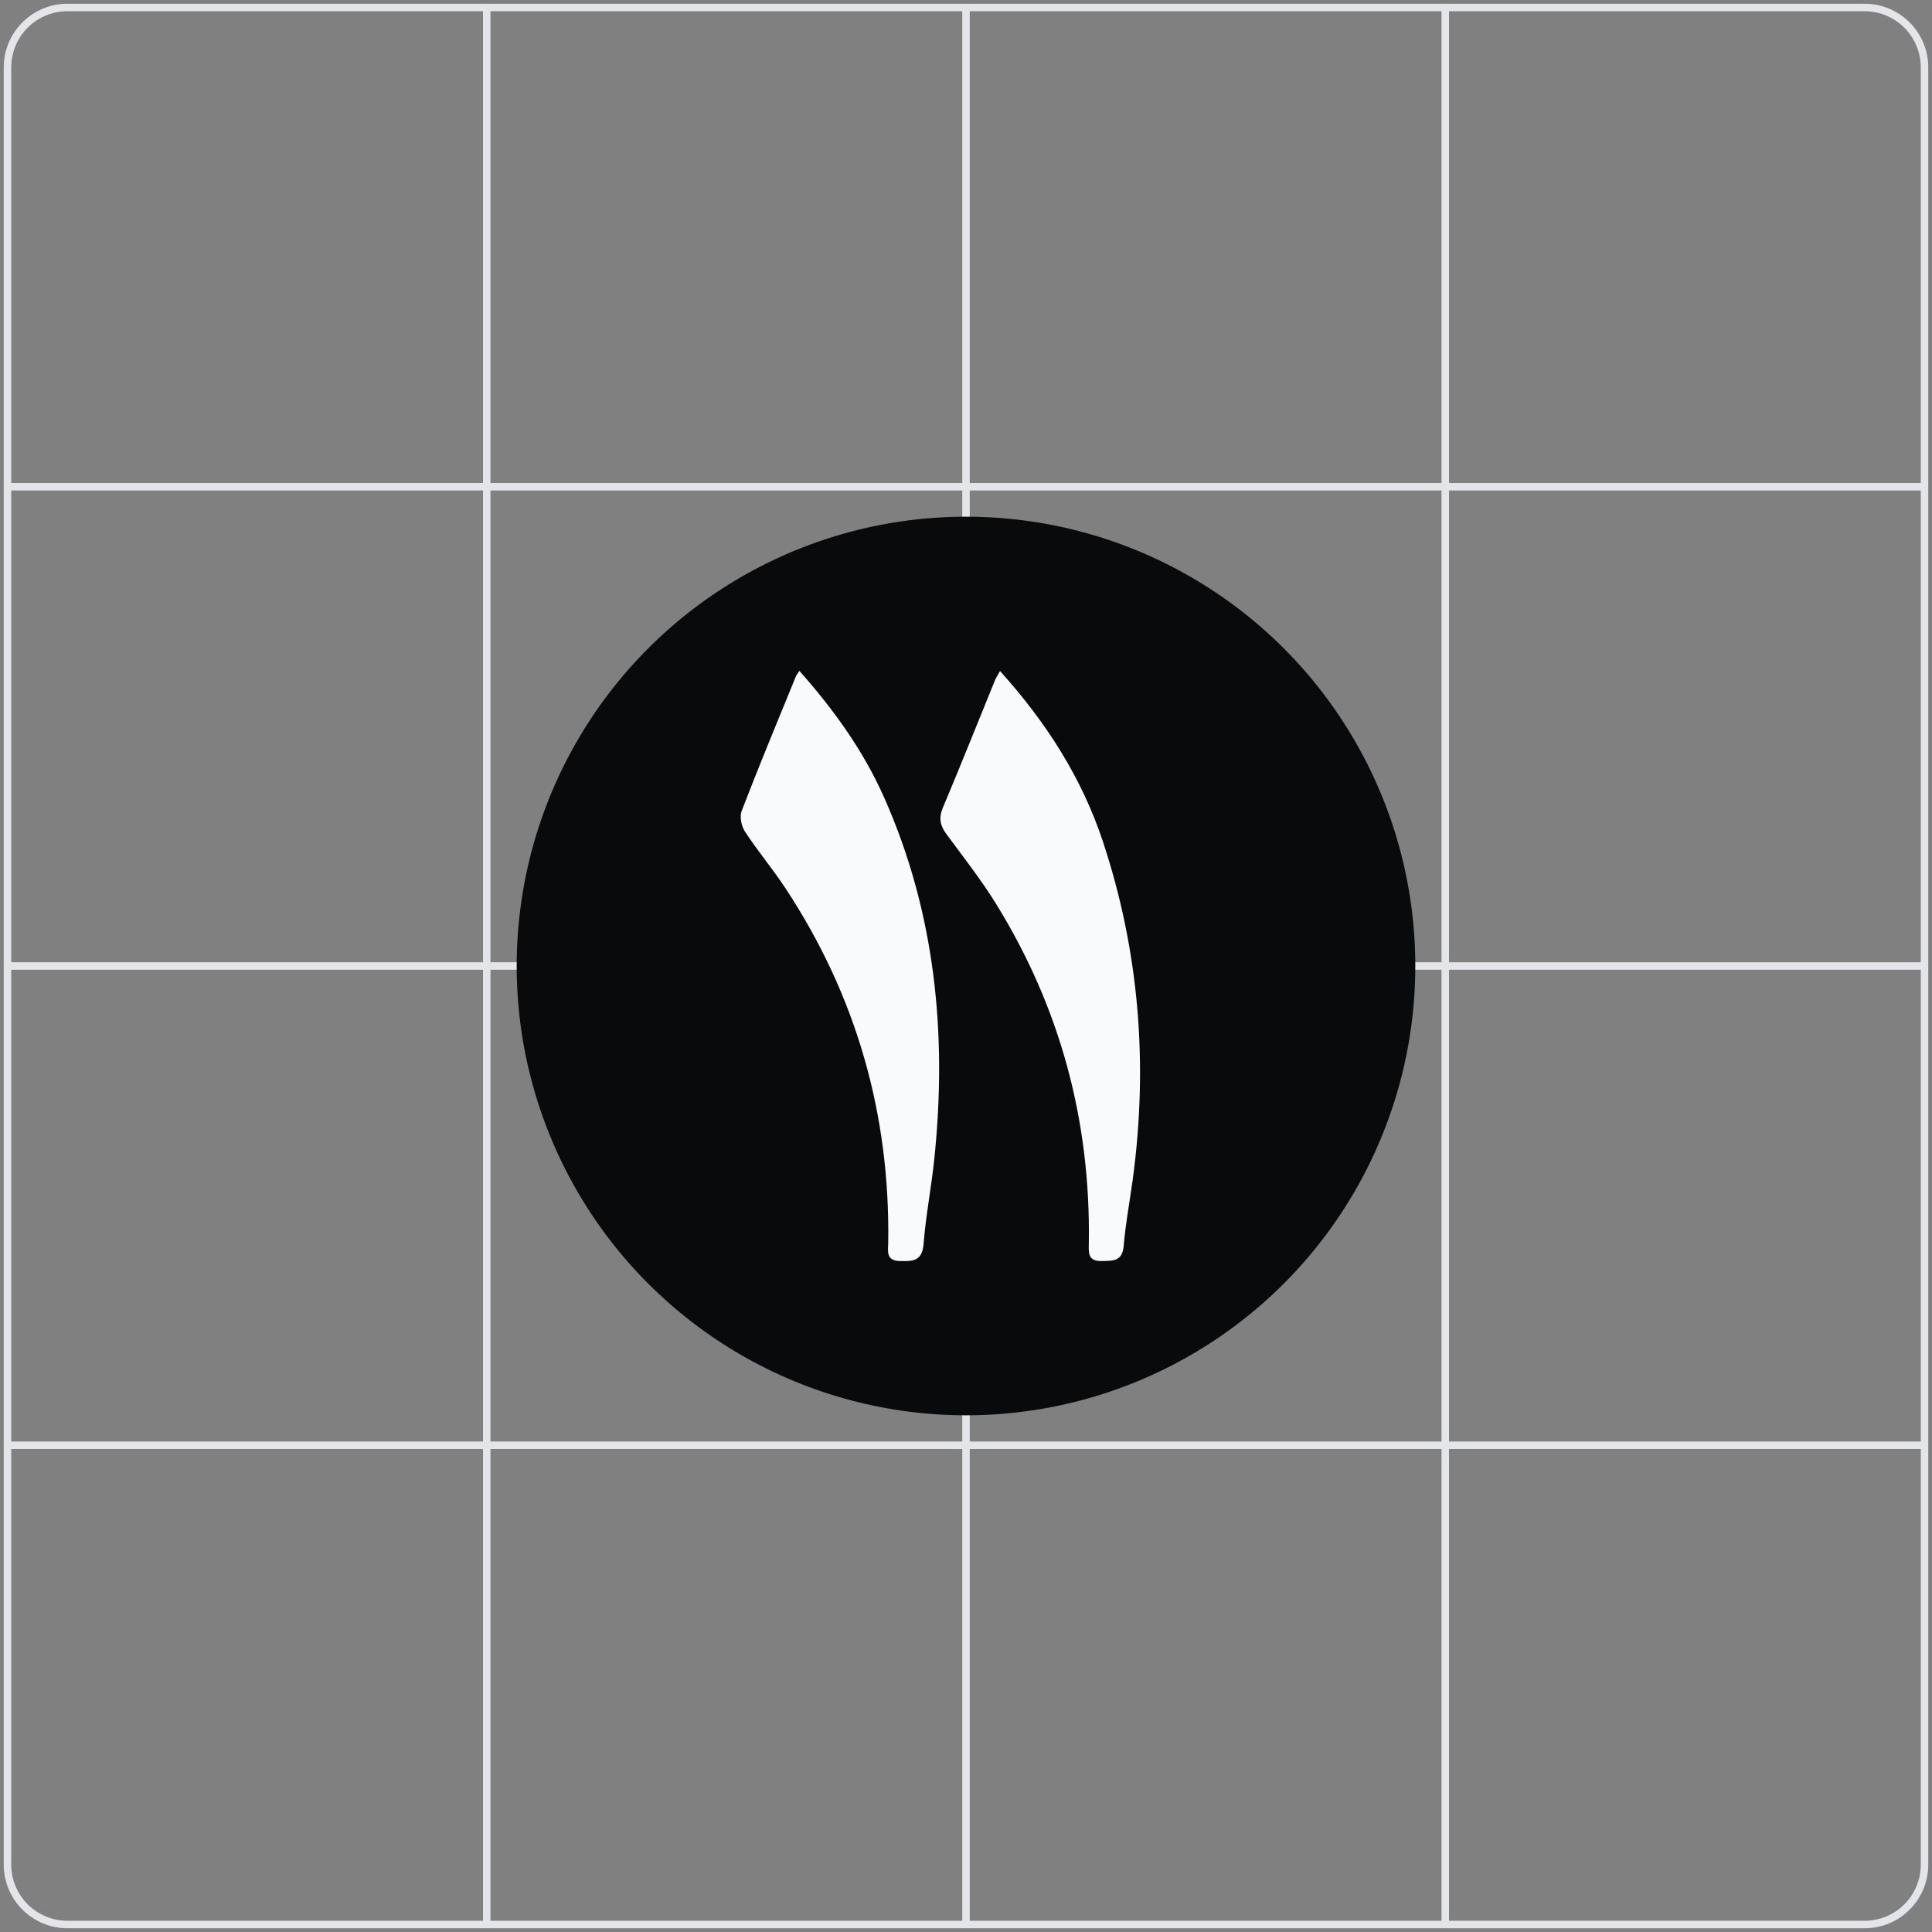 <svg fill="none" height="258" viewBox="0 0 258 258" width="258" xmlns="http://www.w3.org/2000/svg"><rect x="0" y="0" width="258" height="258" fill="#808080" stroke="none"/><path d="m1 65v-56c0-4.418 3.582-8 8-8h56m-64 64v64m0-64h64m-64 64v64m0-64h64m-64 64v56c0 4.418 3.582 8 8 8h56m-64-64h64m0-192v64m0-64h64m-64 64v64m0-64h64m-64 64v64m0-64h64m-64 64v64m0-64h64m-64 64h64m0-256v64m0-64h64m-64 64v64m0-64h64m-64 64v64m0-64h64m-64 64v64m0-64h64m-64 64h64m0-256v64m0-64h56c4.418 0 8 3.582 8 8v56m-64 0v64m0-64h64m-64 64v64m0-64h64m-64 64v64m0-64h64m-64 64h56c4.418 0 8-3.582 8-8v-56m0-128v64m0 0v64" stroke="#e3e5e8"/><circle cx="129" cy="129" fill="#090a0b" r="60"/><g fill="#f9fafb"><path d="m133.547 89.616c6.196 6.867 10.931 14.297 13.737 22.769 4.865 14.685 6.053 29.762 3.987 45.092-.401 2.961-.964 5.911-1.21 8.884-.175 2.149-1.49 1.998-2.981 2.035-1.814.049-1.696-1.128-1.679-2.325.265-16.322-3.799-31.481-12.385-45.369-1.998-3.227-4.355-6.238-6.618-9.297-.849-1.148-1.07-2.169-.482-3.558 2.378-5.633 4.632-11.315 6.944-16.977.147-.359.368-.686.687-1.266z"/><path d="m106.749 89.586c4.709 5.31 8.59 10.763 11.331 16.94 6.821 15.379 8.398 31.518 6.703 48.09-.392 3.852-1.148 7.667-1.45 11.523-.184 2.357-1.544 2.292-3.199 2.259-1.862-.041-1.536-1.381-1.519-2.484.245-17.139-4.261-32.907-13.68-47.232-1.716-2.61-3.738-5.016-5.449-7.626-.478-.727-.739-2.002-.441-2.774 2.316-6.021 4.795-11.981 7.234-17.953.077-.184.216-.347.47-.744z"/></g></svg>